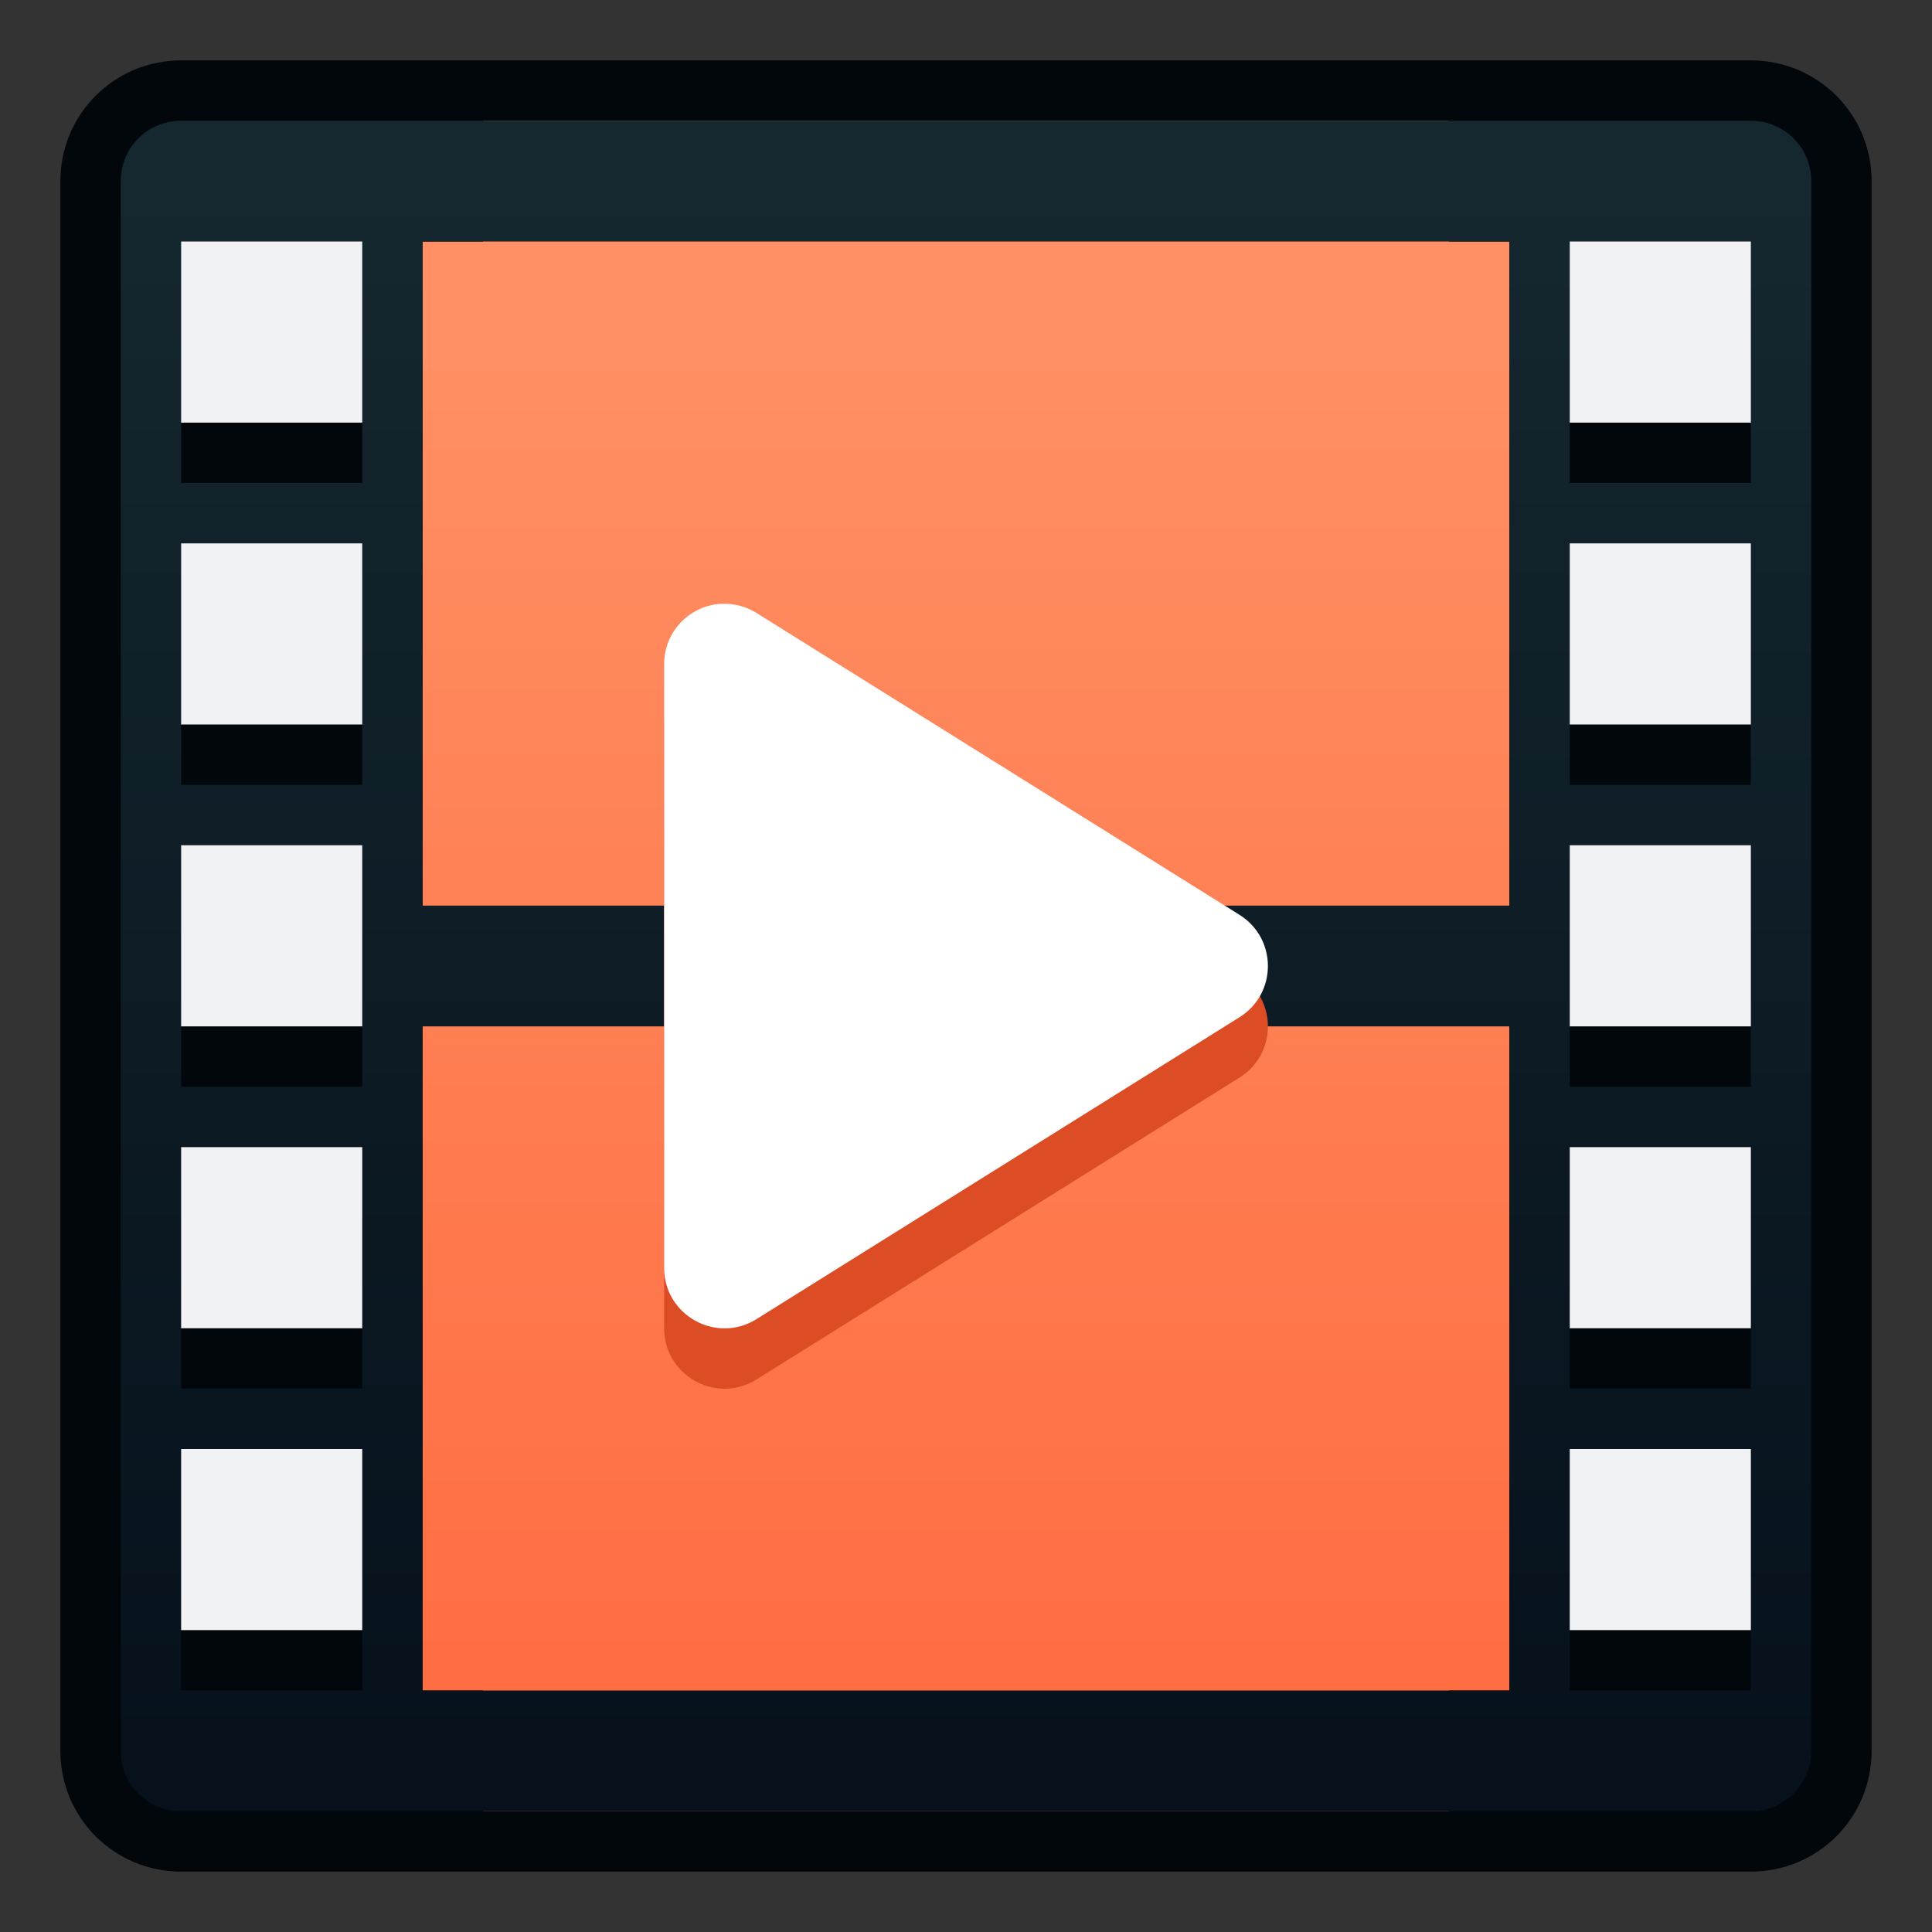 <svg xmlns="http://www.w3.org/2000/svg" xmlns:svg="http://www.w3.org/2000/svg" xmlns:xlink="http://www.w3.org/1999/xlink" id="svg8" width="32" height="32" version="1.1" viewBox="0 0 32 32"><rect x="0" y="0" width="32" height="32" fill="#333333" stroke="none"/><title id="title7895">Antu icon Theme</title><defs id="defs2"><linearGradient id="linearGradient852-9" x1="8.448" x2="8.448" y1="295.601" y2="288.987" gradientTransform="matrix(3.78,0,0,3.78,-45.929,-790.584)" gradientUnits="userSpaceOnUse" xlink:href="#linearGradient4622"/><linearGradient id="linearGradient4622"><stop id="stop4618" offset="0" stop-color="#ff6a3e" stop-opacity="1"/><stop id="stop4620" offset="1" stop-color="#ff9065" stop-opacity="1"/></linearGradient><linearGradient id="linearGradient1866" x1="16" x2="16" y1="29" y2="3" gradientTransform="translate(-30,296.65)" gradientUnits="userSpaceOnUse" xlink:href="#linearGradient4580"/><linearGradient id="linearGradient4580"><stop id="stop4576" offset="0" stop-color="#06111c" stop-opacity="1"/><stop id="stop4578" offset="1" stop-color="#15272f" stop-opacity="1"/></linearGradient></defs><g id="layer1" transform="translate(0,-282.65)"><g id="g2507" transform="translate(30,-14)"><path id="path1667" fill="url(#linearGradient852-9)" fill-opacity="1" stroke="none" stroke-dasharray="none" stroke-linecap="round" stroke-linejoin="round" stroke-miterlimit="4" stroke-opacity="1" stroke-width="2.234" d="m -27,298.65 c -0.554,0 -1,0.446 -1,1 v 26 c 0,0.554 0.446,1 1,1 h 26 c 0.554,0 1,-0.446 1,-1 v -26 c 0,-0.554 -0.446,-1 -1,-1 z" opacity="1"/><path id="rect827-3" fill="#03080d" fill-opacity=".992" stroke="none" stroke-dasharray="none" stroke-dashoffset="0" stroke-linecap="round" stroke-linejoin="round" stroke-miterlimit="4" stroke-opacity="1" stroke-width="6" d="m -27,297.65 c -1.108,0 -2,0.892 -2,2 v 26 c 0,1.108 0.892,2 2,2 h 1 3 1 16 1 3 1 c 1.108,0 2,-0.892 2,-2 v -26 c 0,-1.108 -0.892,-2 -2,-2 h -1 -3 -1 -16 -1 -3 z m 5,1 h 16 v 1 1 h 1 v 24 h -1 v 1 1 h -16 v -1 -1 h -1 v -24 h 1 v -1 z" opacity="1" paint-order="stroke markers fill"/><path id="rect832" fill="url(#linearGradient1866)" fill-opacity="1" stroke="none" stroke-dasharray="none" stroke-dashoffset="0" stroke-linecap="round" stroke-linejoin="round" stroke-miterlimit="4" stroke-opacity="1" stroke-width="6" d="m -27,298.65 c -0.554,0 -1,0.446 -1,1 v 26 c 0,0.554 0.446,1 1,1 h 3 1 1 16 1 1 3 c 0.554,0 1,-0.446 1,-1 v -26 c 0,-0.554 -0.446,-1 -1,-1 h -3 -1 -1 -16 -1 -1 z m 4,2 h 1 16 1 v 11 h -18 z m 0,13 h 18 v 11 h -1 -16 -1 z" opacity="1" paint-order="stroke markers fill"/><path id="Triangle-1-0" fill="#dd4d25" fill-opacity="1" fill-rule="nonzero" stroke="none" stroke-dasharray="none" stroke-dashoffset="0" stroke-linecap="round" stroke-linejoin="round" stroke-miterlimit="4" stroke-opacity="1" stroke-width="2" d="m -18.041,307.65 c -0.536,0.022 -0.959,0.463 -0.959,1 v 10 c -2e-4,0.786 0.865,1.265 1.531,0.848 l 8,-5 c 0.626,-0.392 0.626,-1.303 0,-1.695 l -8,-5 c -0.171,-0.107 -0.371,-0.161 -0.572,-0.152 z" baseline-shift="baseline" clip-rule="nonzero" color="#000" color-interpolation="sRGB" color-interpolation-filters="linearRGB" color-rendering="auto" direction="ltr" display="inline" dominant-baseline="auto" enable-background="accumulate" font-family="sans-serif" font-size="medium" font-stretch="normal" font-style="normal" font-variant="normal" font-weight="normal" image-rendering="auto" letter-spacing="normal" opacity="1" overflow="visible" shape-rendering="auto" text-anchor="start" text-decoration="none" text-rendering="auto" vector-effect="none" visibility="visible" word-spacing="normal" writing-mode="lr-tb" style="line-height:normal;font-variant-ligatures:normal;font-variant-position:normal;font-variant-caps:normal;font-variant-numeric:normal;font-variant-alternates:normal;font-feature-settings:normal;text-indent:0;text-align:start;text-decoration-line:none;text-decoration-style:solid;text-decoration-color:#000;text-transform:none;text-orientation:mixed;white-space:normal;shape-padding:0;isolation:auto;mix-blend-mode:normal;solid-color:#000;solid-opacity:1"/><path id="path1665-9-7" fill="#03080d" fill-opacity=".992" stroke="none" stroke-dasharray="none" stroke-linecap="round" stroke-linejoin="round" stroke-miterlimit="4" stroke-opacity="1" stroke-width="2.234" d="m -4,300.65 v 4 h 3 v -4 z m 0,5 v 4 h 3 v -4 z m 0,5 v 4 h 3 v -4 z m 0,5 v 4 h 3 v -4 z m 0,5 v 4 h 3 v -4 z" opacity="1"/><path id="path1665-9" fill="#f1f2f3" fill-opacity="1" stroke="none" stroke-dasharray="none" stroke-linecap="round" stroke-linejoin="round" stroke-miterlimit="4" stroke-opacity="1" stroke-width="2.234" d="m -4,300.65 v 3 h 3 v -3 z m 0,5 v 3 h 3 v -3 z m 0,5 v 3 h 3 v -3 z m 0,5 v 3 h 3 v -3 z m 0,5 v 3 h 3 v -3 z" opacity="1"/><path id="path1665-9-7-9" fill="#03080d" fill-opacity=".992" stroke="none" stroke-dasharray="none" stroke-linecap="round" stroke-linejoin="round" stroke-miterlimit="4" stroke-opacity="1" stroke-width="2.234" d="m -27,300.65 v 4 h 3 v -4 z m 0,5 v 4 h 3 v -4 z m 0,5 v 4 h 3 v -4 z m 0,5 v 4 h 3 v -4 z m 0,5 v 4 h 3 v -4 z" opacity="1"/><path id="path1665-9-3" fill="#f1f2f3" fill-opacity="1" stroke="none" stroke-dasharray="none" stroke-linecap="round" stroke-linejoin="round" stroke-miterlimit="4" stroke-opacity="1" stroke-width="2.234" d="m -27,300.65 v 3 h 3 v -3 z m 0,5 v 3 h 3 v -3 z m 0,5 v 3 h 3 v -3 z m 0,5 v 3 h 3 v -3 z m 0,5 v 3 h 3 v -3 z" opacity="1"/><path id="Triangle-1" fill="#fff" fill-opacity="1" fill-rule="nonzero" stroke="none" stroke-dasharray="none" stroke-dashoffset="0" stroke-linecap="round" stroke-linejoin="round" stroke-miterlimit="4" stroke-opacity="1" stroke-width="2" d="m -18.041,306.65 c -0.536,0.022 -0.959,0.463 -0.959,1 v 10 c -2.04e-4,0.786 0.865,1.265 1.531,0.848 l 8,-5 c 0.626,-0.392 0.626,-1.303 0,-1.695 l -8,-5 c -0.171,-0.107 -0.371,-0.16 -0.572,-0.152 z" baseline-shift="baseline" clip-rule="nonzero" color="#000" color-interpolation="sRGB" color-interpolation-filters="linearRGB" color-rendering="auto" direction="ltr" display="inline" dominant-baseline="auto" enable-background="accumulate" font-family="sans-serif" font-size="medium" font-stretch="normal" font-style="normal" font-variant="normal" font-weight="normal" image-rendering="auto" letter-spacing="normal" opacity="1" overflow="visible" shape-rendering="auto" text-anchor="start" text-decoration="none" text-rendering="auto" vector-effect="none" visibility="visible" word-spacing="normal" writing-mode="lr-tb" style="line-height:normal;font-variant-ligatures:normal;font-variant-position:normal;font-variant-caps:normal;font-variant-numeric:normal;font-variant-alternates:normal;font-feature-settings:normal;text-indent:0;text-align:start;text-decoration-line:none;text-decoration-style:solid;text-decoration-color:#000;text-transform:none;text-orientation:mixed;white-space:normal;shape-padding:0;isolation:auto;mix-blend-mode:normal;solid-color:#000;solid-opacity:1"/></g></g></svg>